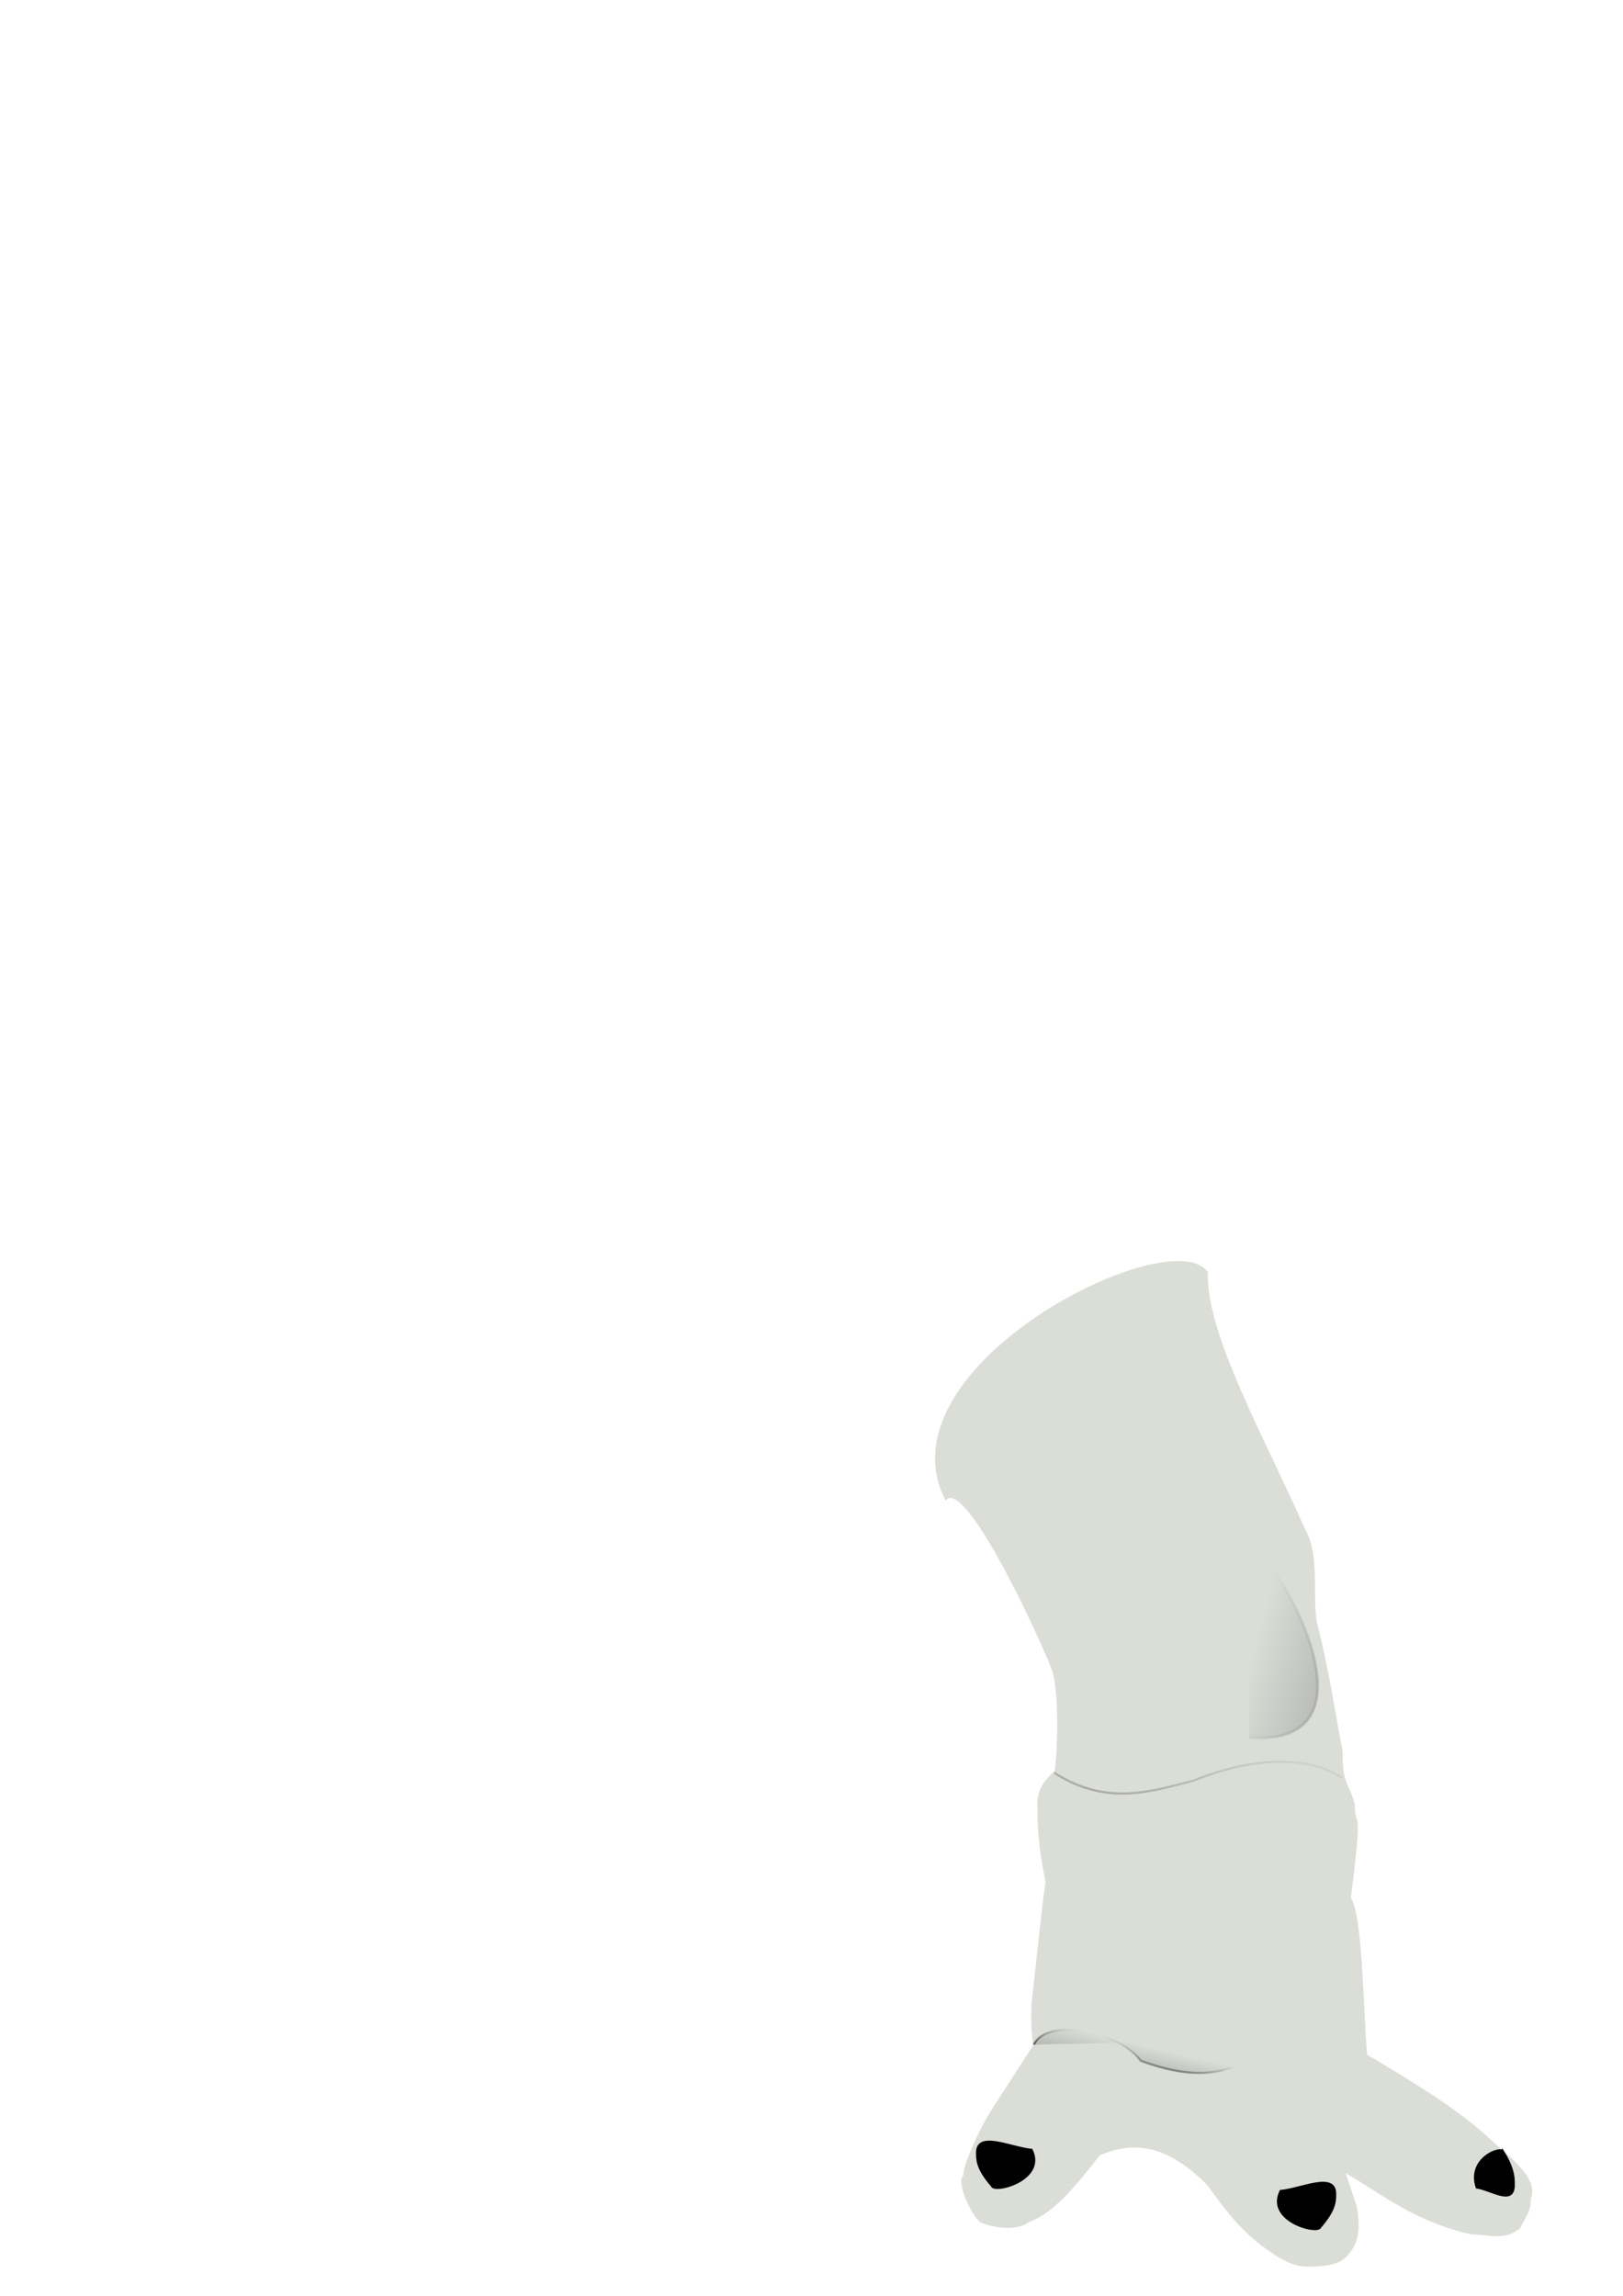 <?xml version="1.0" encoding="UTF-8" standalone="no"?>
<!-- Created with Inkscape (http://www.inkscape.org/) -->

<svg
   xmlns:dc="http://purl.org/dc/elements/1.1/"
   xmlns:cc="http://creativecommons.org/ns#"
   xmlns:rdf="http://www.w3.org/1999/02/22-rdf-syntax-ns#"
   xmlns:svg="http://www.w3.org/2000/svg"
   xmlns="http://www.w3.org/2000/svg"
   xmlns:xlink="http://www.w3.org/1999/xlink"
   xmlns:sodipodi="http://sodipodi.sourceforge.net/DTD/sodipodi-0.dtd"
   xmlns:inkscape="http://www.inkscape.org/namespaces/inkscape"
   width="210mm"
   height="297mm"
   viewBox="0 0 744.094 1052.362"
   id="svg2"
   version="1.1"
   inkscape:version="0.91 r13725"
   sodipodi:docname="pierna_izquierda.svg">
  <defs
     id="defs4">
    <linearGradient
       inkscape:collect="always"
       id="linearGradient4162">
      <stop
         style="stop-color:#909090;stop-opacity:1;"
         offset="0"
         id="stop4164" />
      <stop
         style="stop-color:#909090;stop-opacity:0;"
         offset="1"
         id="stop4166" />
    </linearGradient>
    <linearGradient
       inkscape:collect="always"
       id="linearGradient4154">
      <stop
         style="stop-color:#000000;stop-opacity:1;"
         offset="0"
         id="stop4156" />
      <stop
         style="stop-color:#000000;stop-opacity:0;"
         offset="1"
         id="stop4158" />
    </linearGradient>
    <linearGradient
       inkscape:collect="always"
       xlink:href="#linearGradient4154"
       id="linearGradient4160"
       x1="513.712"
       y1="958.014"
       x2="518.905"
       y2="936.177"
       gradientUnits="userSpaceOnUse" />
    <linearGradient
       inkscape:collect="always"
       xlink:href="#linearGradient4162"
       id="linearGradient4168"
       x1="513.712"
       y1="958.014"
       x2="518.905"
       y2="936.177"
       gradientUnits="userSpaceOnUse" />
    <linearGradient
       inkscape:collect="always"
       xlink:href="#linearGradient4162"
       id="linearGradient4178"
       x1="527.292"
       y1="856.524"
       x2="547.22"
       y2="782.08"
       gradientUnits="userSpaceOnUse" />
    <linearGradient
       gradientTransform="matrix(-1.027,0.267,0.177,1.55,655.629,-335.886)"
       inkscape:collect="always"
       xlink:href="#linearGradient4162"
       id="linearGradient4174"
       x1="129.682"
       y1="707.416"
       x2="192.626"
       y2="667.225"
       gradientUnits="userSpaceOnUse" />
    <linearGradient
       gradientTransform="matrix(-1.027,0.267,0.177,1.55,655.629,-335.886)"
       inkscape:collect="always"
       xlink:href="#linearGradient4162"
       id="linearGradient4152"
       x1="129.682"
       y1="707.416"
       x2="192.626"
       y2="667.225"
       gradientUnits="userSpaceOnUse" />
  </defs>
  <sodipodi:namedview
     id="base"
     pagecolor="#ffffff"
     bordercolor="#666666"
     borderopacity="1.0"
     inkscape:pageopacity="0.0"
     inkscape:pageshadow="2"
     inkscape:zoom="2.86"
     inkscape:cx="517.80847"
     inkscape:cy="331.09381"
     inkscape:document-units="px"
     inkscape:current-layer="layer1"
     showgrid="false"
     inkscape:window-width="941"
     inkscape:window-height="663"
     inkscape:window-x="16"
     inkscape:window-y="7"
     inkscape:window-maximized="0" />
  <g
     inkscape:label="Capa 1"
     inkscape:groupmode="layer"
     id="layer1">
    <path
       style="fill:#dbded7;fill-opacity:1;fill-rule:evenodd;stroke:#dbded7;stroke-width:1px;stroke-linecap:butt;stroke-linejoin:miter;stroke-opacity:1"
       d="m 553.241,583.322 c -0.844,28.27 26.028,75.722 44.267,117.02 7.209,12.419 3.705,28.409 5.558,42.613 6.211,24.465 8.178,40.441 12.043,60.214 -0.57,14.085 3.679,16.124 5.558,24.086 -0.156,12.876 4.175,-4.051 -1.853,42.613 5.516,9.548 5.486,47.433 7.477,72.257 47.011,27.674 51.383,34.525 62.927,44.466 8.803,7.634 15.059,14.986 12.043,21.307 0.501,5.346 -2.733,8.824 -4.632,12.969 -6.405,5.956 -14.616,2.88 -22.233,2.779 -25.343,-5.647 -40.387,-18.159 -58.361,-28.717 l 5.558,16.675 c 1.374,8.146 1.479,15.784 -3.705,21.306 -2.46,3.897 -8.525,5.631 -17.601,5.558 -7.971,0.387 -14.625,-4.495 -21.306,-9.264 -11.975,-9.264 -18.121,-18.527 -25.012,-27.791 -19.778,-20.147 -35.503,-20.034 -50.024,-13.896 -10.387,13.137 -20.747,26.457 -32.423,30.57 -7.253,5.377 -20.218,1.134 -21.869,0 -3.457,-2.375 -11.407,-18.283 -7.212,-21.075 -1.597,-0.798 5.862,-19.468 13.333,-30.802 l 18.527,-28.717 c -1.17,-6.176 -1.049,-12.352 -0.926,-18.527 2.162,-18.904 4.323,-41.212 6.485,-56.509 -2.464,-11.425 -3.885,-22.85 -3.705,-34.276 -0.593,-6.781 2.74,-11.599 7.411,-15.748 1.316,0.928 3.162,-34.016 -0.563,-46.318 -2.247,-7.423 -38.765,-88.925 -49.325,-79.131 -30.298,-60.685 103.01,-126.92 119.564,-103.661 z"
       id="path4182"
       inkscape:connector-curvature="0"
       sodipodi:nodetypes="cccccccccccccccccccscccccccscc" />
    <path
       style="fill:#000000;fill-opacity:1;fill-rule:evenodd;stroke:#000000;stroke-width:1px;stroke-linecap:butt;stroke-linejoin:miter;stroke-opacity:1"
       d="m 455.292,1002.519 c -6.358,-7.137 -7.377,-11.3 -7.308,-15.224 -0.582,-10.785 15.311,-2.742 24.967,-1.827 6.288,12.794 -14.028,19.099 -17.66,17.051 z"
       id="path4196"
       inkscape:connector-curvature="0"
       sodipodi:nodetypes="cccc" />
    <path
       style="fill:#000000;fill-opacity:1;fill-rule:evenodd;stroke:#000000;stroke-width:1px;stroke-linecap:butt;stroke-linejoin:miter;stroke-opacity:1"
       d="m 604.792,1021.378 c 6.358,-7.137 7.377,-11.3 7.308,-15.224 0.582,-10.785 -15.311,-2.742 -24.967,-1.827 -6.288,12.794 14.028,19.099 17.66,17.051 z"
       id="path4196-8"
       inkscape:connector-curvature="0"
       sodipodi:nodetypes="cccc" />
    <path
       style="fill:#000000;fill-opacity:1;fill-rule:evenodd;stroke:#000000;stroke-width:0.821px;stroke-linecap:butt;stroke-linejoin:miter;stroke-opacity:1"
       d="m 689.08,985.98 c 4.352,7.03 5.049,11.131 5.002,14.996 0.398,10.623 -10.481,2.701 -17.09,1.8 -4.304,-12.602 9.602,-18.813 12.088,-16.795 z"
       id="path4196-1"
       inkscape:connector-curvature="0"
       sodipodi:nodetypes="cccc" />
    <path
       style="fill:url(#linearGradient4168);fill-opacity:1;fill-rule:evenodd;stroke:url(#linearGradient4160);stroke-width:1px;stroke-linecap:butt;stroke-linejoin:miter;stroke-opacity:1"
       d="m 587.612,934.74 c -18.526,12.141 -30.986,22.085 -64.518,9.926 -11.083,-14.431 -43.079,-19.811 -49.133,-7.444"
       id="path4152"
       inkscape:connector-curvature="0"
       sodipodi:nodetypes="ccc" />
    <path
       style="fill:none;fill-rule:evenodd;stroke:url(#linearGradient4178);stroke-width:1px;stroke-linecap:butt;stroke-linejoin:miter;stroke-opacity:1"
       d="m 483.39,812.652 c 23.992,15.298 43.879,8.702 64.022,3.474 33.863,-13.652 57.943,-8.667 67.992,-0.993"
       id="path4170"
       inkscape:connector-curvature="0"
       sodipodi:nodetypes="ccc" />
    <path
       style="fill:url(#linearGradient4174);fill-opacity:1;fill-rule:evenodd;stroke:url(#linearGradient4152);stroke-width:1.28px;stroke-linecap:butt;stroke-linejoin:miter;stroke-opacity:1"
       d="m 572.605,706.155 c 18.322,15.671 60.606,94.735 0.029,90.362"
       id="path4136"
       inkscape:connector-curvature="0"
       sodipodi:nodetypes="cc" />
  </g>
</svg>

